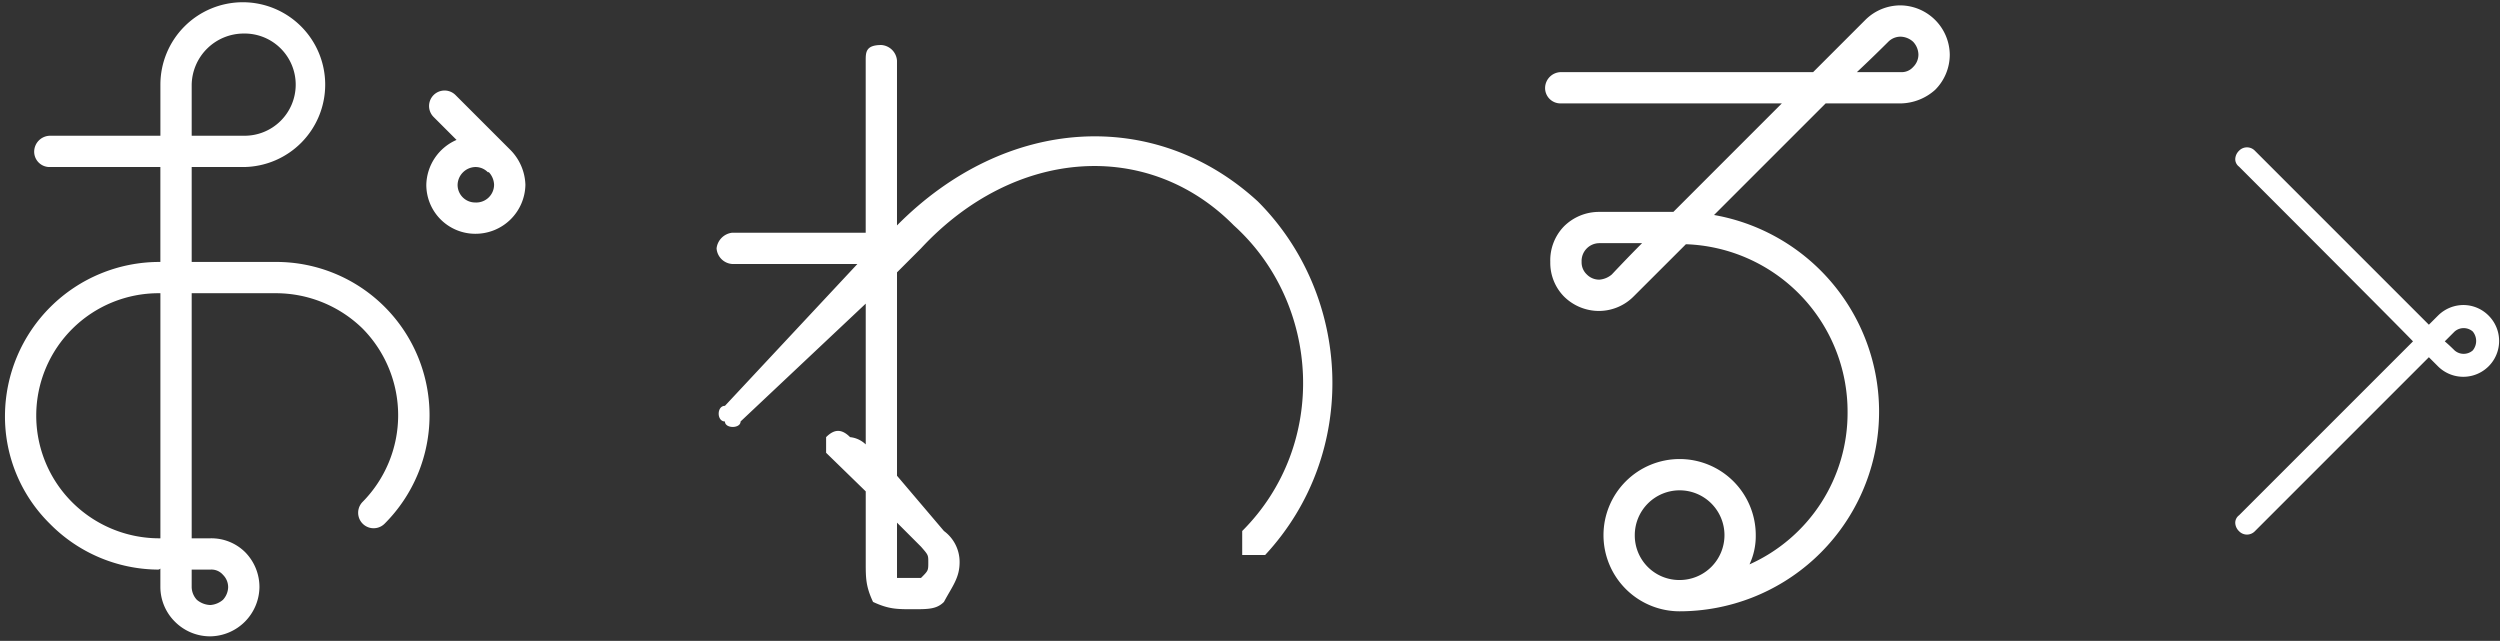 <svg xmlns="http://www.w3.org/2000/svg" width="433" height="111" viewBox="0 0 433 111">
  <rect x="0" y="0" width="433" height="111" fill="#333333" stroke="none"/>
  <defs>
    <style>
      .cls-1 {
        fill: #fff;
        fill-rule: evenodd;
      }
    </style>
  </defs>
  <path id="おわる_" data-name="おわる&gt;" class="cls-1" d="M73.837,32a8.48,8.48,0,0,0,8.49,8.49A8.636,8.636,0,0,0,91,32a8.968,8.968,0,0,0-2.529-5.961l-9.573-9.573A2.682,2.682,0,1,0,75.1,20.26l3.974,3.974A8.686,8.686,0,0,0,73.837,32Zm10.838-2.168h0a3.333,3.333,0,0,1,.9,2.168,3.089,3.089,0,0,1-3.251,3.071A3.044,3.044,0,0,1,79.256,32a3.165,3.165,0,0,1,3.071-3.071,2.991,2.991,0,0,1,2.168.9h0.181ZM27.6,45.368A26.751,26.751,0,0,0,.862,71.92,26.066,26.066,0,0,0,8.629,90.706a26.549,26.549,0,0,0,18.786,7.948,0.631,0.631,0,0,0,.361-0.181v3.251a8.5,8.5,0,0,0,2.529,5.961,8.6,8.6,0,0,0,6.141,2.529,8.639,8.639,0,0,0,8.49-8.49,8.6,8.6,0,0,0-2.529-6.141,8.316,8.316,0,0,0-5.961-2.348H33.2V50.786H47.826a21.5,21.5,0,0,1,14.992,6.142,21.37,21.37,0,0,1,0,29.985,2.682,2.682,0,0,0,3.793,3.793A26.553,26.553,0,0,0,47.826,45.368H33.2V28.93h9.032a14.271,14.271,0,1,0-14.45-14.27v8.851H8.629a2.778,2.778,0,0,0-2.709,2.71A2.66,2.66,0,0,0,8.629,28.93H27.776V45.368H27.6ZM12.423,86.913A21.2,21.2,0,0,1,27.6,50.786h0.181V93.235H27.415A21.359,21.359,0,0,1,12.423,86.913ZM36.446,98.654a2.631,2.631,0,0,1,2.168.9,2.992,2.992,0,0,1,.9,2.167,3.333,3.333,0,0,1-.9,2.168,3.752,3.752,0,0,1-2.168.9,3.8,3.8,0,0,1-2.348-.9,3.333,3.333,0,0,1-.9-2.168V98.654h3.251ZM33.2,14.66a9.022,9.022,0,0,1,9.032-8.851,8.851,8.851,0,1,1,0,17.7H33.2V14.66ZM217.859,34.891c-17.7-16.257-43.532-14.992-62.5,4.154V10.506a2.913,2.913,0,0,0-2.71-2.709c-2.709,0-2.709,1.264-2.709,2.709v29.8H126.821a3.072,3.072,0,0,0-2.709,2.709,2.912,2.912,0,0,0,2.709,2.709H148.5l-22.94,24.566c-1.445,0-1.445,2.709,0,2.709,0,1.264,2.709,1.264,2.709,0l21.676-20.411V76.978a4.533,4.533,0,0,0-2.709-1.264c-1.446-1.445-2.71-1.445-4.155,0v2.709l6.864,6.683V97.389c0,2.71,0,4.155,1.264,6.864,2.71,1.265,4.155,1.265,6.864,1.265s4.155,0,5.419-1.265c1.445-2.709,2.71-4.154,2.71-6.864a6.639,6.639,0,0,0-2.71-5.419L155.361,82.4V47.174l4.154-4.154c16.257-17.521,39.378-18.966,54.19-3.974C228.7,52.593,230.142,76.978,215.15,91.97v4.154h3.974C235.561,78.423,234.116,51.148,217.859,34.891ZM159.515,94.68c1.265,1.445,1.265,1.445,1.265,2.709,0,1.445,0,1.445-1.265,2.71h-4.154V90.525ZM329.205,0.932a8.6,8.6,0,0,0-6.141,2.529l-9.032,9.032H270.319A2.778,2.778,0,0,0,267.61,15.2a2.66,2.66,0,0,0,2.709,2.71h38.294L289.828,36.7H277a8.6,8.6,0,0,0-6.142,2.529,8.446,8.446,0,0,0-2.348,6.141,8.318,8.318,0,0,0,2.348,5.961A8.6,8.6,0,0,0,277,53.857a8.5,8.5,0,0,0,5.961-2.529L292,42.3a29.017,29.017,0,0,1,28,29.082A28.735,28.735,0,0,1,303.014,97.75a11.546,11.546,0,0,0,1.083-5.058,13.186,13.186,0,1,0-13.186,13.186,34.582,34.582,0,0,0,5.961-68.64L316.2,17.912h13a9.156,9.156,0,0,0,5.961-2.348A8.6,8.6,0,0,0,337.7,9.422,8.639,8.639,0,0,0,329.205.932Zm-46.061,91.76a7.767,7.767,0,1,1,7.767,7.767A7.71,7.71,0,0,1,283.144,92.693ZM279.17,47.535a3.751,3.751,0,0,1-2.167.9,2.993,2.993,0,0,1-2.168-.9,2.863,2.863,0,0,1-.9-2.168A3.09,3.09,0,0,1,277,42.116h7.406C281.7,44.826,279.17,47.535,279.17,47.535Zm52.2-35.945a2.632,2.632,0,0,1-2.168.9h-7.587c2.71-2.529,5.419-5.238,5.419-5.238a2.993,2.993,0,0,1,2.168-.9,3.333,3.333,0,0,1,2.168.9,3.337,3.337,0,0,1,.9,2.168A3,3,0,0,1,331.373,11.59Zm90.884,43.079-1.572,1.572-30.13-30.13a1.9,1.9,0,0,0-2.751,0,2.1,2.1,0,0,0-.655,1.441,1.612,1.612,0,0,0,.655,1.31s27.641,27.641,30.13,30.261L387.8,89.252a1.612,1.612,0,0,0-.655,1.31A2.1,2.1,0,0,0,387.8,92a1.9,1.9,0,0,0,2.751,0l30.13-30.13,1.572,1.572a6.206,6.206,0,0,0,8.777-8.777,6.164,6.164,0,0,0-4.323-1.834A6.238,6.238,0,0,0,422.257,54.669Zm6.026,2.751a2.569,2.569,0,0,1,0,3.275,2.389,2.389,0,0,1-3.144,0s-0.917-.917-1.7-1.572l1.7-1.7A2.389,2.389,0,0,1,428.283,57.42Z"/>
</svg>
